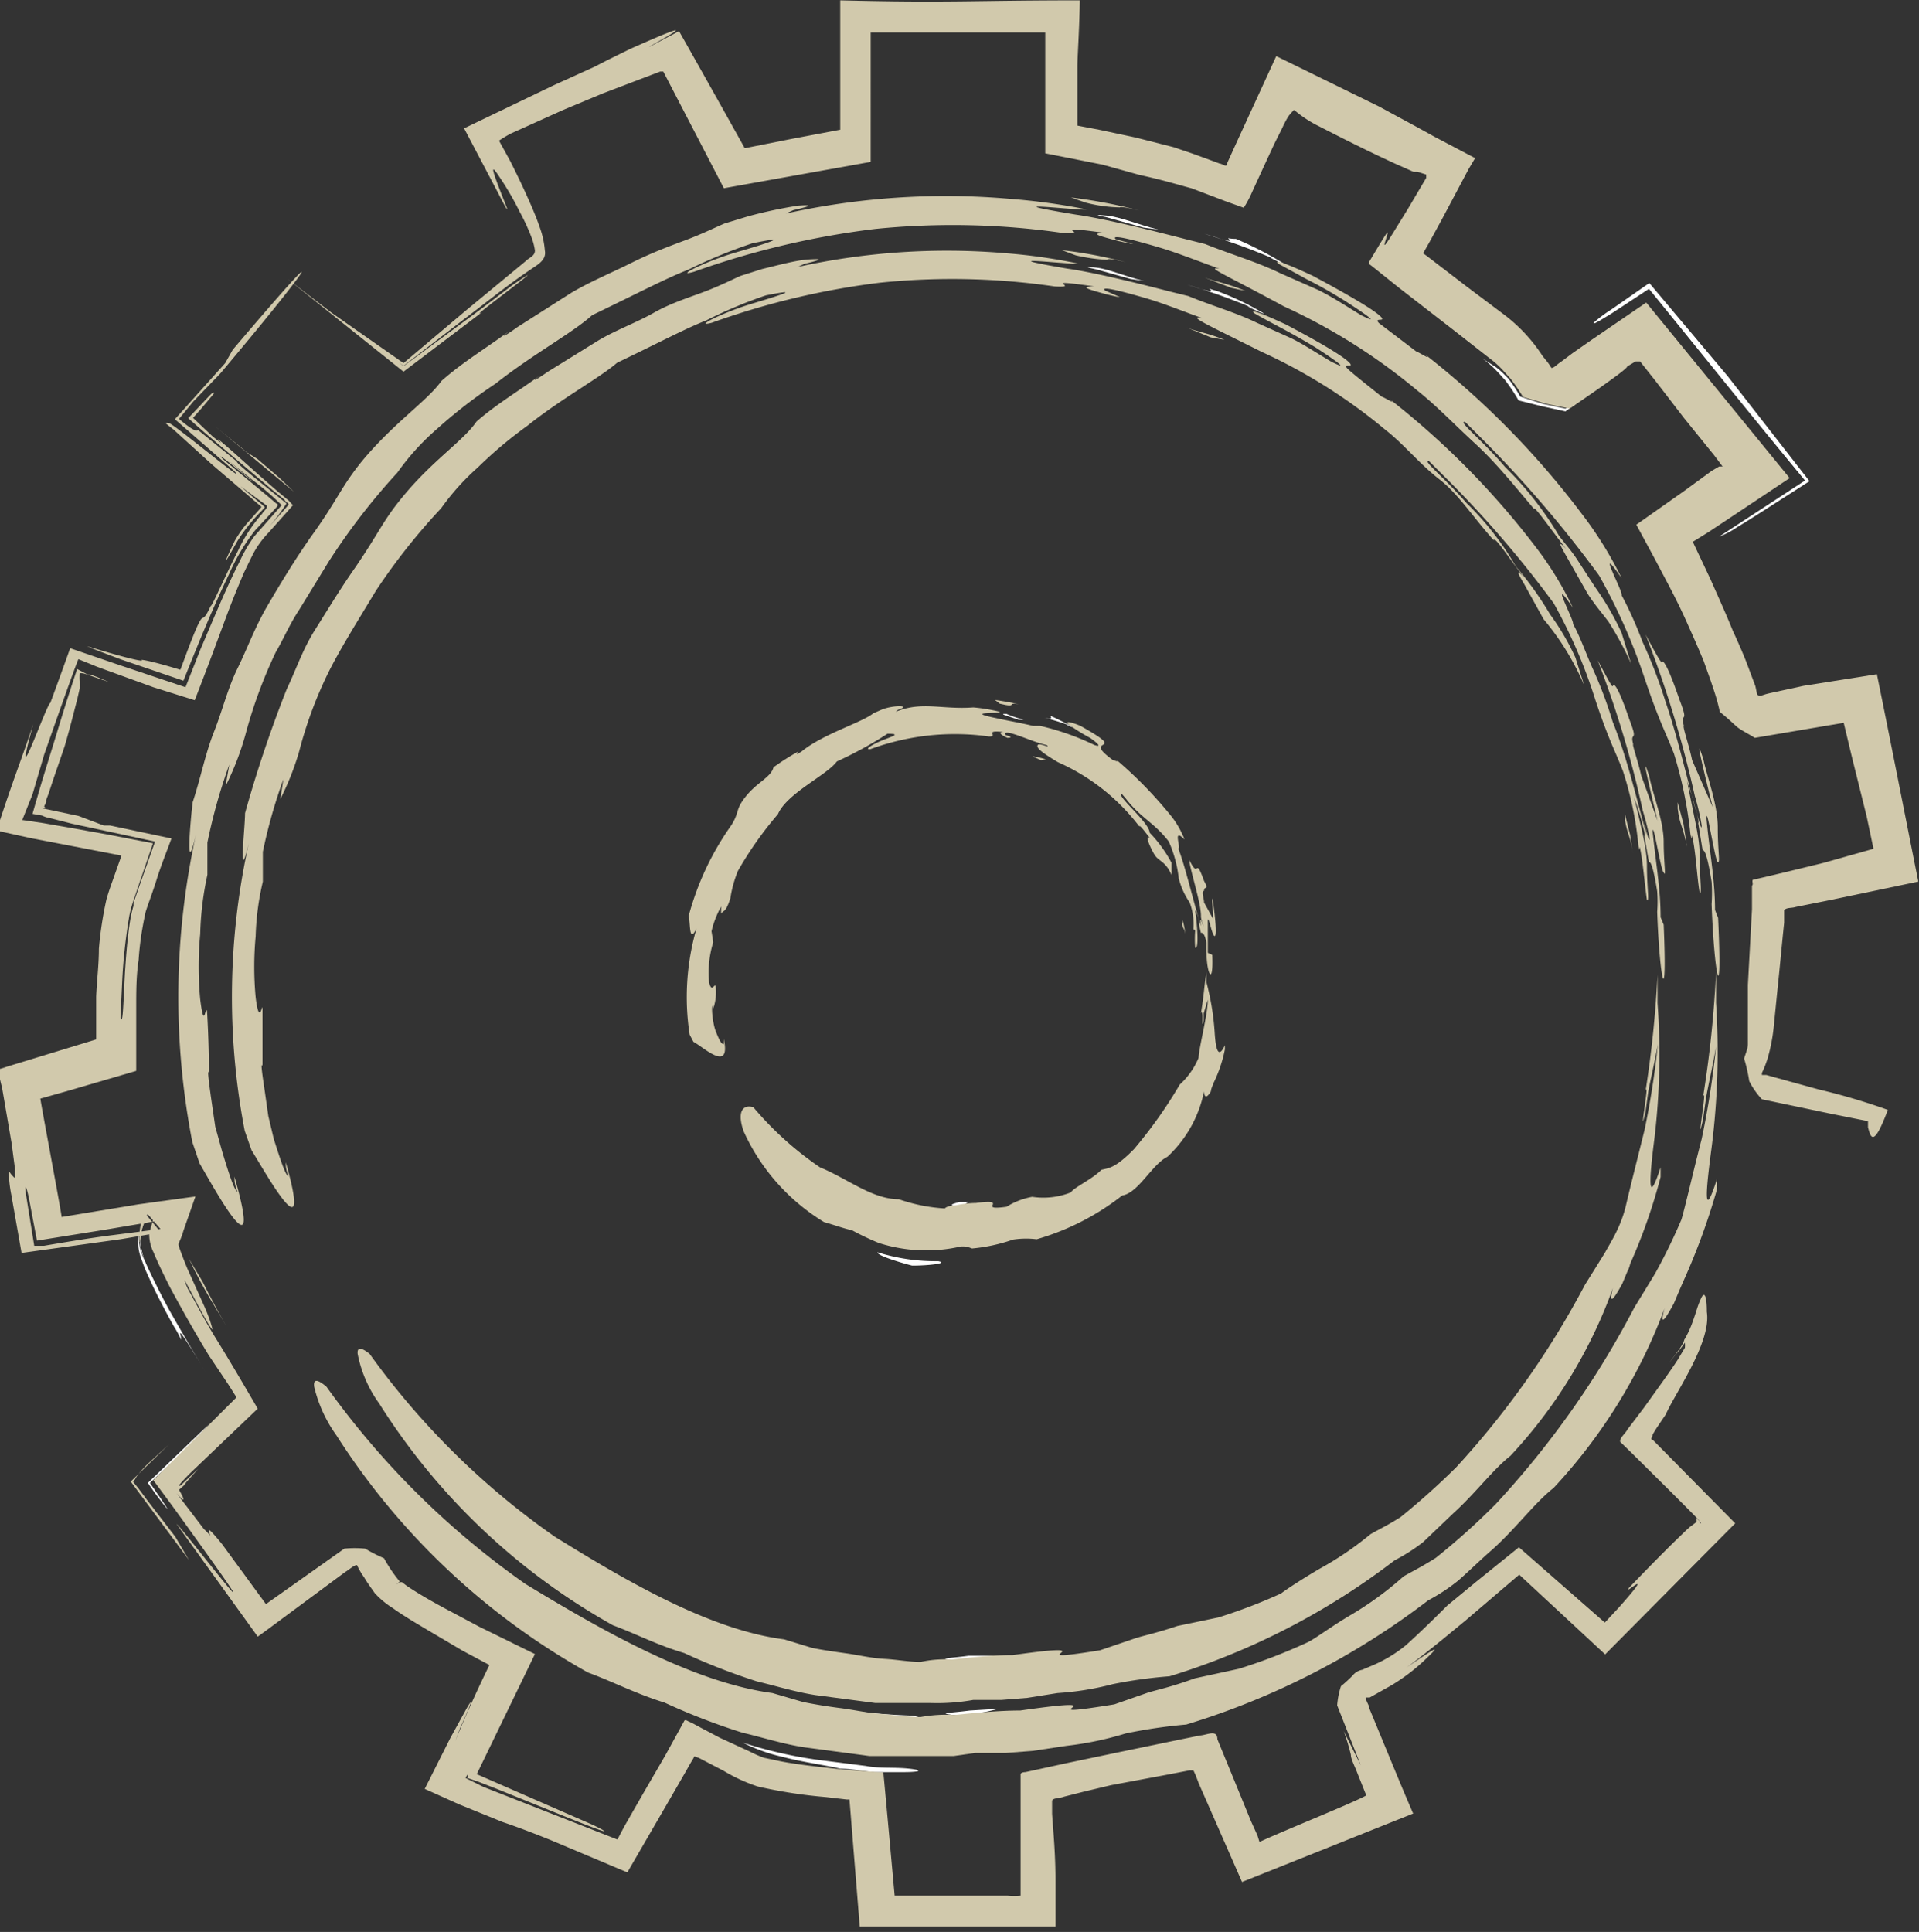 <svg id="Layer_1" data-name="Layer 1" xmlns="http://www.w3.org/2000/svg" viewBox="0 0 56.07 56.45"><rect x="0" y="0" width="56.07" height="56.45" fill="#333333" stroke="none"/><defs><style>.cls-1{fill:#fff;}.cls-2{fill:#d1c9ac;}</style></defs><title>Untitled-1</title><path class="cls-1" d="M44.52,13.88c-1-.42.54.3,0,0a17.28,17.28,0,0,0-2.12-.77c.88.28.7.17.66.13s0,0,.2.05A8.1,8.1,0,0,1,44.52,13.88Z" transform="translate(-7.71 -4.79)"/><path class="cls-1" d="M41.14,13l-.4-.06-1-.28c-.28-.06-.37-.09,0-.05S40.55,12.86,41.14,13Z" transform="translate(-7.71 -4.79)"/><path class="cls-2" d="M43.09,14.65l-.71-.29c.36.14.56.14,1.11.36Z" transform="translate(-7.71 -4.79)"/><path class="cls-2" d="M16.06,38.75c0,.09,0,.21.08.42-.09-.07-.18-.31-.43-1.1l-.16-.67-.11-.77c-.07-.47-.12-.83-.06-.69l0,.18s0-.93,0-1.86c0-.21-.09.57-.2-.33a9.66,9.66,0,0,1,0-1.78,7.87,7.87,0,0,1,.21-1.6v-.87a15.24,15.24,0,0,1,.6-2.12l-.09.58a8,8,0,0,0,.55-1.39,12.1,12.1,0,0,1,.82-2.24c.33-.68.88-1.56,1.43-2.47a18.28,18.28,0,0,1,1.9-2.4,7,7,0,0,1,1.07-1.19,12.46,12.46,0,0,1,1.45-1.22c1-.8,2.1-1.39,2.62-1.84,1.31-.63,2-1,2.61-1.24a13.23,13.23,0,0,1,1.74-.73c1.11-.22.4,0-.43.25s-1.72.7-1.15.55a22.56,22.56,0,0,1,4.91-1.17,20.75,20.75,0,0,1,5.11.11c.85.05-.59-.25,1.16,0-.58,0,0,.13.64.31-.66-.18,0,0,.1,0L40,13.28c-.15-.14.42,0,1.18.22s1.64.62,2.22.76-.59-.22-.7-.19.47.3,1.87,1a16,16,0,0,1,3.62,2.28c.54.42,1,1,1.57,1.44s1,1.13,1.6,1.79c0-.17.52.63.87,1.07-.24-.26-.17-.1,0,.18l.58,1.05A7.65,7.65,0,0,1,54,24.82L53.74,24A7.12,7.12,0,0,0,53,22.74a9.85,9.85,0,0,0-1-1.4,8.43,8.43,0,0,0-1.44-1.85c-.64-.74-1.32-1.27-1.09-1.22l.39.39a31.46,31.46,0,0,1,3.25,3.76,15,15,0,0,1,1.22,2.84c.39,1.17.57,1.46.8,2.06a10.1,10.1,0,0,1,.45,2.16c.06.37,0-.17.07.2s.12,1,.18,1.4c.08.09,0-.38,0-1,0-.32-.07-.69-.14-1s-.16-.7-.24-1a6.48,6.48,0,0,1,.25.8c.1.36.06.3.06.36l.13.75s.08-.16.24.84a4,4,0,0,1,0,.6c.07,2,.3,3,.19.38l-.09-.22c0-.83-.15-1.65-.23-2.48,0-.42.24,1.15.32,1.17.08.18,0-.27,0-.89S56,28,55.9,27.48c-.3-.95.08.61.24,1.29l-.48-1.33c-.08-.38-.27-.91-.23-.9-.11-.42.17,0-.11-.72-.36-1.06-.46-1.05-.48-1s0,.1-.45-.74a29.62,29.62,0,0,1,1.32,4.4,7.79,7.79,0,0,1,.2.8c0,.35-.33-1.29-.08-.07-.29-1-.55-2.21-1-3.33a12.26,12.26,0,0,0-.6-1.59c-.21-.48-.37-.94-.56-1.27.06-.06-.75-1.56,0-.47a9.9,9.9,0,0,0-1.06-1.74,23.73,23.73,0,0,0-4.3-4.36c.24.2-.15-.05-.23-.07-.64-.51-.91-.73-1-.82s0-.09.07-.09.14-.14-1.87-1.2c-.71-.33-1.1-.47-.91-.32.5.29,1,.52,1.79,1,0,0,1.24.8.45.41-.44-.26-.81-.51-1.18-.69l-1-.45c-.64-.31-1.27-.48-2-.78l-.53-.13c-.62-.16-2.14-.55-3-.67-2.51-.43.2-.1.31-.15a16.59,16.59,0,0,0-2.1-.3,20.22,20.22,0,0,0-6.09.4l.19-.09c.59-.14.49-.15.13-.13s-.94.18-1.36.28l-.63.2c-.25.11-.6.29-1.05.46s-1,.34-1.49.62-1.1.5-1.62.81l-1.47.91c-.36.25-.53.34-.22.1-.61.45-1.29.85-1.87,1.36-.38.56-1.27,1.12-2.15,2.19-.6.73-.66,1-1.39,2.07-.45.64-.82,1.26-1.18,1.83s-.55,1.16-.82,1.72a36.63,36.63,0,0,0-1.22,3.63c0,.45-.21,2.2.11.88a20.68,20.68,0,0,0-.12,8.4l.2.57C15.44,39,16.87,41.6,16.06,38.75Z" transform="translate(-7.71 -4.79)"/><path class="cls-2" d="M55.43,29.8l-.09-.61-.15-.6v.17C55.27,29.23,55.35,29.18,55.43,29.8Z" transform="translate(-7.71 -4.79)"/><path class="cls-1" d="M32.48,54.93l.94.09.8,0c.42,0,.58,0,.16-.1a19.64,19.64,0,0,1-2.29-.21,11.7,11.7,0,0,1-2.25-.49,4.85,4.85,0,0,0,1.07.38C31.49,54.76,32.17,54.84,32.48,54.93Z" transform="translate(-7.71 -4.79)"/><path class="cls-2" d="M40.6,12.45a13.24,13.24,0,0,0-1.86-.35l.4.15a4.94,4.94,0,0,0,.91.13C40.1,12.36,40.09,12.33,40.6,12.45Z" transform="translate(-7.71 -4.79)"/><path class="cls-1" d="M38.84,53.88s.39-.15-.4,0a8.28,8.28,0,0,1-1.19.22A7.23,7.23,0,0,0,38.84,53.88Z" transform="translate(-7.71 -4.79)"/><path class="cls-1" d="M42.86,52.63l-.24-.07a6.5,6.5,0,0,1-1.49.55A8.19,8.19,0,0,0,42.86,52.63Z" transform="translate(-7.71 -4.79)"/><path class="cls-1" d="M34.44,53.89a7,7,0,0,0,2.24,0c.55-.07,1-.1,1.94-.17a4.53,4.53,0,0,0,1.73-.44c0-.07-.31,0-.61,0-1,.16,0,.17-1.53.46a10.65,10.65,0,0,1-2.38,0C33.26,53.65,35.83,53.9,34.44,53.89Z" transform="translate(-7.71 -4.79)"/><polygon class="cls-1" points="35.03 47.52 33.93 47.92 34.51 47.81 35.03 47.52"/><polygon class="cls-1" points="26.75 48.67 25.77 48.68 27.53 48.78 26.75 48.67"/><path class="cls-1" d="M36.79,53.17l-.78,0c-.57.08-1,.07-.38.14A4.49,4.49,0,0,0,36.79,53.17Z" transform="translate(-7.71 -4.79)"/><path class="cls-2" d="M18.79,45.8a19.06,19.06,0,0,0,6.83,6.48c.65.24,1.3.58,2.08.81a18.4,18.4,0,0,0,2.13.83c.55.13,1.12.31,1.71.4l1.74.23c.57,0,1.11,0,1.6,0a6,6,0,0,0,1.27-.09l.83,0,.75-.06.88-.14A8.44,8.44,0,0,0,40.22,54a13.36,13.36,0,0,1,1.66-.23,20.78,20.78,0,0,0,6.58-3.39,5.32,5.32,0,0,0,.83-.53l.89-.85c.63-.57,1.16-1.28,1.66-1.67a14.21,14.21,0,0,0,3-4.91s-.23.8.27-.12l.15-.36a.82.82,0,0,0,.08-.22,16.4,16.4,0,0,0,.89-2.54c0-.25,0-.33,0-.28-.38,1.16-.34.4-.18-.85a20.59,20.59,0,0,0,.09-3.95v-.83a32.19,32.19,0,0,1-.35,3.4c.13-.39-.22,1.57,0,.6l.08-.59c.09-.46.2-.92.28-1.38a24.29,24.29,0,0,1-.39,2.51c-.21.85-.39,1.55-.54,2.19s-.44,1.07-.62,1.4l-.58.93a25.26,25.26,0,0,1-3.76,5.33,21.52,21.52,0,0,1-1.63,1.46c-.38.24-.62.35-.88.5a9.42,9.42,0,0,1-1.47,1c-.53.31-1,.62-1.14.73a15.75,15.75,0,0,1-1.83.7l-1.2.25c-.65.22-1,.28-1.26.37l-1,.34c-2.69.43.52-.29-2.55.14-.58,0-1.25.07-1.78.13a3.28,3.28,0,0,0-.91.07c-.34,0-.7-.07-1.07-.09s-.74-.11-1.1-.16-.71-.1-1-.16l-.82-.25c-2.14-.27-4.56-1.67-6.7-3a22.51,22.51,0,0,1-5.41-5.34c-.25-.2-.37-.2-.35,0A3.66,3.66,0,0,0,18.79,45.8Z" transform="translate(-7.71 -4.79)"/><path class="cls-1" d="M45.17,12.46c-1-.44.58.32,0,0a18.16,18.16,0,0,0-2.27-.84c.94.31.75.19.71.15s0,0,.21,0A10.27,10.27,0,0,1,45.17,12.46Z" transform="translate(-7.71 -4.79)"/><path class="cls-1" d="M41.56,11.5l-.44-.06-1.07-.3c-.3-.06-.4-.09,0-.05S40.92,11.34,41.56,11.5Z" transform="translate(-7.71 -4.79)"/><path class="cls-2" d="M43.68,13.2l-.78-.3c.39.14.61.15,1.2.39Z" transform="translate(-7.71 -4.79)"/><path class="cls-2" d="M14.56,39.17c0,.1,0,.23.09.45-.09-.07-.19-.33-.45-1.19L14,37.71l-.12-.82c-.07-.51-.12-.89-.06-.75l0,.2c0-.05,0-1-.06-2-.05-.22-.08.62-.2-.35a10.21,10.21,0,0,1,0-1.91,9.2,9.2,0,0,1,.21-1.73l0-.94a16.26,16.26,0,0,1,.64-2.28l-.11.63a8.28,8.28,0,0,0,.58-1.5,14,14,0,0,1,.89-2.42c.21-.35.39-.79.68-1.23l.87-1.42a19,19,0,0,1,2-2.59,7.17,7.17,0,0,1,1.15-1.27A14.67,14.67,0,0,1,22.19,16c1.09-.86,2.26-1.49,2.82-2,1.41-.68,2.17-1.08,2.81-1.33a14.72,14.72,0,0,1,1.87-.77c1.2-.25.44,0-.46.26s-1.86.75-1.24.57a24.46,24.46,0,0,1,5.29-1.25,22.44,22.44,0,0,1,5.5.12c.91.06-.63-.26,1.24,0-.62,0,0,.13.69.32-.7-.19,0,0,.11,0l-.51-.14c-.16-.15.46,0,1.27.24s1.77.67,2.39.81-.64-.23-.75-.2.51.3,2,1.11a17.3,17.3,0,0,1,3.9,2.46c.58.46,1.09,1,1.69,1.55s1.13,1.21,1.73,1.92c-.05-.18.56.69.93,1.16-.26-.28-.18-.12,0,.2l.63,1.11c.24.37.42.56.61.82a9,9,0,0,1,.66,1.23l-.28-.91a8.25,8.25,0,0,0-.77-1.33l-.54-.83c-.18-.27-.38-.49-.52-.68a9.77,9.77,0,0,0-1.57-2c-.68-.8-1.42-1.37-1.17-1.32l.42.42a34.47,34.47,0,0,1,3.49,4.06,17.08,17.08,0,0,1,1.33,3c.42,1.25.61,1.57.86,2.21a12.2,12.2,0,0,1,.48,2.34c.07.39,0-.19.08.21s.12,1.11.19,1.51c.08.09,0-.41,0-1.11,0-.34-.08-.74-.16-1.12L57,27.6c.1.33.15.4.26.86s.07.32.07.39l.13.8s.09-.17.26.91a4.7,4.7,0,0,1,0,.65c.08,2.14.32,3.19.19.4l-.09-.23c0-.89-.17-1.77-.25-2.67,0-.45.25,1.24.33,1.27s0-.3,0-1-.31-1.47-.42-2c-.32-1,.09.66.27,1.39L57.15,27c-.08-.41-.29-1-.24-1-.12-.45.17,0-.13-.77-.39-1.14-.49-1.13-.51-1.11s0,.11-.48-.79a31.93,31.93,0,0,1,1.44,4.72,6.68,6.68,0,0,1,.2.86c0,.38-.34-1.39-.07-.08-.31-1.07-.59-2.38-1-3.58a14.17,14.17,0,0,0-.66-1.71,11.26,11.26,0,0,0-.61-1.36c.07-.06-.81-1.66,0-.5a11,11,0,0,0-1.15-1.86,25,25,0,0,0-4.6-4.68c.25.22-.17-.06-.25-.08L48,14.23c-.1-.11,0-.09.07-.1s.15-.13-2-1.28c-.77-.36-1.19-.51-1-.35l.84.46c.32.16.66.35,1.08.61,0,0,1.33.85.49.43-.47-.29-.87-.55-1.26-.74l-1.11-.49c-.68-.33-1.36-.52-2.19-.85l-.56-.14c-.66-.17-2.29-.59-3.22-.72-2.7-.45.21-.1.33-.15a19,19,0,0,0-2.25-.31,21.58,21.58,0,0,0-6.55.43l.22-.1c.62-.14.51-.16.13-.13a13.6,13.6,0,0,0-1.45.31l-.69.21c-.26.11-.64.3-1.12.48s-1,.37-1.6.67-1.19.54-1.75.87l-1.57,1c-.39.28-.56.37-.23.11-.66.49-1.38.92-2,1.47-.42.59-1.37,1.2-2.32,2.34-.64.79-.71,1.13-1.5,2.22-.48.69-.88,1.35-1.26,2s-.59,1.25-.88,1.84-.44,1.23-.69,1.86-.38,1.32-.62,2.05c-.06.48-.23,2.35.1.93a22.12,22.12,0,0,0-.11,9l.21.62C13.94,39.46,15.44,42.23,14.56,39.17Z" transform="translate(-7.71 -4.79)"/><path class="cls-2" d="M57,29.53l-.1-.66-.17-.64,0,.19C56.79,28.92,56.87,28.87,57,29.53Z" transform="translate(-7.71 -4.79)"/><path class="cls-1" d="M32.26,56.47c.34,0,.69.08,1,.1h.85c.45,0,.62-.05.17-.1s-.86,0-1.27-.08l-1.18-.15a12.64,12.64,0,0,1-2.41-.53,4.86,4.86,0,0,0,1.14.41C31.2,56.29,31.93,56.38,32.26,56.47Z" transform="translate(-7.71 -4.79)"/><path class="cls-2" d="M41,10.94a15,15,0,0,0-2-.38l.43.15a4.29,4.29,0,0,0,1,.14S40.42,10.8,41,10.94Z" transform="translate(-7.71 -4.79)"/><path class="cls-1" d="M39.09,55.42s.41-.16-.44,0a11.07,11.07,0,0,1-1.28.23A8.64,8.64,0,0,0,39.09,55.42Z" transform="translate(-7.71 -4.79)"/><path class="cls-1" d="M43.41,54.09,43.16,54a7.57,7.57,0,0,1-1.61.59A9,9,0,0,0,43.41,54.09Z" transform="translate(-7.71 -4.79)"/><path class="cls-1" d="M34.35,55.44a7.45,7.45,0,0,0,2.41,0l2.09-.18a4.7,4.7,0,0,0,1.86-.47c0-.06-.33,0-.65,0-1.05.17,0,.17-1.65.47a11.42,11.42,0,0,1-2.56.06C33.08,55.2,35.85,55.46,34.35,55.44Z" transform="translate(-7.71 -4.79)"/><polygon class="cls-1" points="35.58 48.98 34.39 49.41 35.02 49.29 35.58 48.98"/><polygon class="cls-1" points="26.66 50.23 25.61 50.23 27.5 50.34 26.66 50.23"/><path class="cls-1" d="M36.88,54.72l-.83.05c-.62.08-1,.07-.41.14A5.3,5.3,0,0,0,36.88,54.72Z" transform="translate(-7.71 -4.79)"/><path class="cls-2" d="M17.54,46.73a20.7,20.7,0,0,0,7.35,6.93c.71.26,1.4.62,2.24.88a19.15,19.15,0,0,0,2.28.88c.6.14,1.21.34,1.84.43l1.87.25c.6,0,1.18,0,1.71,0h.74l.63-.09.89,0,.79-.06,1-.15a9.47,9.47,0,0,0,1.72-.36,15,15,0,0,1,1.77-.26,22.28,22.28,0,0,0,7.07-3.63,5.49,5.49,0,0,0,.88-.58c.31-.27.63-.59,1-.91.68-.61,1.24-1.37,1.78-1.79a15.72,15.72,0,0,0,3.25-5.26s-.26.85.27-.14l.16-.38.1-.23a19.42,19.42,0,0,0,1-2.73c0-.27,0-.36,0-.3-.4,1.25-.34.43-.16-.91a22.16,22.16,0,0,0,.13-4.23v-.9a32.41,32.41,0,0,1-.38,3.65c.14-.41-.23,1.7,0,.65l.09-.64c.09-.49.21-1,.29-1.48a26.11,26.11,0,0,1-.42,2.7c-.26,1-.47,1.94-.59,2.35A16.44,16.44,0,0,1,56.07,42l-.61,1a26.27,26.27,0,0,1-4.05,5.74,20.3,20.3,0,0,1-1.75,1.57c-.41.26-.66.38-.94.54A9.71,9.71,0,0,1,47.14,52c-.57.34-1,.67-1.23.78a16.65,16.65,0,0,1-2,.77l-1.29.28c-.69.25-1,.31-1.35.41l-1,.35c-2.9.47.55-.29-2.75.18-.62,0-1.34.07-1.91.13a4.17,4.17,0,0,0-1,.06c-.37,0-.76-.06-1.16-.09s-.79-.12-1.18-.17-.76-.11-1.1-.18l-.89-.26c-2.3-.31-4.92-1.79-7.22-3.19a24.27,24.27,0,0,1-5.81-5.76c-.27-.23-.39-.23-.36,0A4,4,0,0,0,17.54,46.73Z" transform="translate(-7.71 -4.79)"/><path class="cls-1" d="M39,26c-.36-.14.2.13,0,0a7.76,7.76,0,0,0-.82-.25C38.8,25.91,37.9,25.44,39,26Z" transform="translate(-7.71 -4.79)"/><path class="cls-1" d="M37.62,25.82h-.15c-.21-.08-.65-.19-.35-.17A3.29,3.29,0,0,0,37.62,25.82Z" transform="translate(-7.71 -4.79)"/><path class="cls-2" d="M38.12,27l-.24-.11a2.07,2.07,0,0,1,.39.09Z" transform="translate(-7.71 -4.79)"/><path class="cls-2" d="M28.86,35.15v.15c-.07,0-.12-.09-.23-.36s-.15-.84-.08-.75l0,.07a1.48,1.48,0,0,0,.07-.66c-.05-.07-.11.21-.19-.1a3,3,0,0,1,.12-1.18L28.5,32a2.77,2.77,0,0,1,.28-.72v.21c.08-.13.12,0,.27-.45a3.48,3.48,0,0,1,.22-.8,10.52,10.52,0,0,1,1.17-1.66c.26-.61,1.43-1.14,1.72-1.54a11.6,11.6,0,0,0,1.48-.81c.4,0,.16.07-.12.18s-.59.29-.38.27a7.16,7.16,0,0,1,3.47-.37c.3,0-.19-.2.42-.13-.21,0,0,.14.21.2-.23-.07,0,0,0-.06l-.16-.06c-.07-.22.8.22,1.21.3.15.12-.21-.08-.26,0s.12.22.59.5A6.07,6.07,0,0,1,41,28.94c0-.08.2.21.32.35-.19-.16,0,.27.12.47s.33.19.5.6V30a3.93,3.93,0,0,0-.64-.88c0-.29-1-1.1-.81-1.13l.12.14c.43.56.83.7,1.25,1.25a3.6,3.6,0,0,1,.29,1.07,2.17,2.17,0,0,0,.32.71,1.83,1.83,0,0,1,.11.77c0,.13,0-.07.05.06a3.34,3.34,0,0,0,0,.49c.12.06.06-.67,0-1.1a1.26,1.26,0,0,1,.11.28c0,.13,0,.11,0,.13l.06.26s.1-.06.16.29c0,.08,0,.15,0,.22,0,.71.21,1.07.17.13L43,32.63c0-.29,0-.59,0-.9s.12.41.2.41,0-.68-.05-1,0,.24,0,.49l-.26-.47c0-.13-.09-.33,0-.34,0-.16.16,0,0-.29-.28-.78-.13,0-.43-.61,0,.22.35,1.27.34,1.64,0,.1.05.19.07.29s-.13-.46-.07,0c-.22-.7-.45-1.72-.66-2.26.08-.05-.18-.63.18-.27a2.66,2.66,0,0,0-.37-.66A12.29,12.29,0,0,0,40.34,27c.08.08-.08,0-.11,0-1-.73.57-.15-.95-1-.28-.12-.44-.14-.37-.06a5,5,0,0,0,.65.41s.45.31.13.21A7.49,7.49,0,0,0,38.1,26h-.21c-.22-.06-.78-.16-1.09-.23-.92-.19.08-.12.13-.18a5.08,5.08,0,0,0-.78-.13c-.9.07-1.52-.19-2.27.13l.07-.06c.43-.14-.17-.14-.49,0l-.23.1c-.33.27-1.46.6-2.09,1.11-.14.1-.21.11-.09,0a7.11,7.11,0,0,0-.74.47c-.07.29-.47.43-.8.84s-.18.45-.43.85a8.26,8.26,0,0,0-1.25,2.66c.06.18,0,.83.23.36a7.22,7.22,0,0,0-.2,3.1l.11.21C28.26,35.38,29.07,36.16,28.86,35.15Z" transform="translate(-7.71 -4.79)"/><path class="cls-2" d="M42.34,32.08a1.86,1.86,0,0,0-.08-.41l0,.06C42.23,31.9,42.31,31.87,42.34,32.08Z" transform="translate(-7.71 -4.79)"/><path class="cls-1" d="M34.36,41.77c.5,0,1.08-.07.76-.13a5.62,5.62,0,0,1-1.77-.26C33.32,41.48,34.12,41.71,34.36,41.77Z" transform="translate(-7.71 -4.79)"/><path class="cls-2" d="M37.48,25.37c-.23-.06-.47-.09-.7-.13l.14.11C37.48,25.49,37.1,25.29,37.48,25.37Z" transform="translate(-7.71 -4.79)"/><path class="cls-1" d="M36.77,40.76s.13-.12-.16,0a3.38,3.38,0,0,1-.42.13C36.26,40.84,36.92,40.81,36.77,40.76Z" transform="translate(-7.71 -4.79)"/><path class="cls-1" d="M38.18,40.19l-.11-.11a1.43,1.43,0,0,1-.52.23A1.74,1.74,0,0,0,38.18,40.19Z" transform="translate(-7.71 -4.79)"/><path class="cls-1" d="M35.17,40.62a1.3,1.3,0,0,0,.8,0,1.64,1.64,0,0,1,.69,0c.91-.19.59-.3.37-.35s0,.16-.52.3a1.84,1.84,0,0,1-.84-.07C34.76,40.41,35.67,40.6,35.17,40.62Z" transform="translate(-7.71 -4.79)"/><polygon class="cls-1" points="30.36 35.08 29.97 35.22 30.2 35.24 30.36 35.08"/><polygon class="cls-1" points="27.48 35.41 27.14 35.45 27.75 35.49 27.48 35.41"/><path class="cls-1" d="M36,39.91h-.26c-.19.06-.32.08-.12.13S35.86,40,36,39.91Z" transform="translate(-7.71 -4.79)"/><path class="cls-2" d="M29.44,37.85a6,6,0,0,0,2.35,2.65c.26.07.52.17.82.24a7.92,7.92,0,0,0,.78.37,4.54,4.54,0,0,0,2.4.1c.16,0,.16,0,.32.06a5,5,0,0,0,1.2-.26A2.53,2.53,0,0,1,38,41a7.33,7.33,0,0,0,2.5-1.28c.47-.07.87-.91,1.32-1.13a3.57,3.57,0,0,0,1.07-1.91s0,.33.2,0c0-.08.08-.23.07-.23a4,4,0,0,0,.34-1q0-.15,0-.12c-.2.43-.27.1-.3-.38a7.65,7.65,0,0,0-.24-1.46l0-.3c-.06.36-.08.74-.16,1.2.09-.13,0,.56.08.22l0-.21L43,34c0,.43-.26,1.4-.27,1.7a2.2,2.2,0,0,1-.55.78,13.32,13.32,0,0,1-1.34,1.89c-.54.55-.73.55-.95.6-.24.26-.81.52-.89.66a2.17,2.17,0,0,1-1.13.13,2.13,2.13,0,0,0-.75.29c-.92.13.14-.25-.89-.11a3,3,0,0,0-.6.07c-.17,0-.31.06-.31.09a5,5,0,0,1-1.35-.27c-.78,0-1.51-.61-2.3-.93a9.65,9.65,0,0,1-1.95-1.76C29.4,37.05,29.24,37.29,29.44,37.85Z" transform="translate(-7.71 -4.79)"/><path class="cls-1" d="M11.77,40.79a1.39,1.39,0,0,0,.1.69l.07.15a3.43,3.43,0,0,1-.12-.44,1.11,1.11,0,0,1,.07-.67s0-.06,0,0,0,.1-.09.31a1.32,1.32,0,0,0,.1.69c.07.19.15.35.23.52q.24.5.51,1c.35.62.71,1.24,1.08,1.84-.91-1.49-.74-1.14-.72-1s0,0-.2-.32c-.1-.17-.24-.43-.44-.82q-.15-.29-.33-.69-.09-.19-.18-.45A1.44,1.44,0,0,1,11.77,40.79Z" transform="translate(-7.71 -4.79)"/><path class="cls-1" d="M13.81,46.41l-.52.58-1.2,1.13c.47.67.79,1.15.15.3l-.21-.3Z" transform="translate(-7.71 -4.79)"/><path class="cls-2" d="M13.63,42.24c.22.44.46.89.71,1.33-.37-.66-.63-1-1.11-2Z" transform="translate(-7.71 -4.79)"/><path class="cls-2" d="M56.46,44.64l.2-.26a3.17,3.17,0,0,0,.28-.36.86.86,0,0,1,0,.15l-.21.35c-.2.31-.49.71-1,1.42l-.47.62c-.06.12-.23.24-.21.36l.33.32,1.11,1.1c.72.72.83.83.9.92s-.05,0,0,0l-.11-.11s0,.05,0,.11l-.2.15-.1.09-.3.29c-.41.4-.88.88-1.36,1.38-.25.32.86-.73-.31.59l-.41.44L52.09,50,50.85,51,50,51.7c-.4.4-.8.79-1.21,1.16a4,4,0,0,1-.95.58l-.33.14a.46.46,0,0,0-.28.17,4.18,4.18,0,0,1-.34.31,2.42,2.42,0,0,0-.11.56l.69,1.75-.5-1a6.45,6.45,0,0,1,.21.69c0,.13.1.3.21.59l.24.6,0,0c-.34.2-2.34,1-3.12,1.36l0,0-.06-.19L44.26,58l-.52-1.27-.46-1.12c0-.3-.31-.12-.51-.11l-.64.13-1.69.35-1.53.32-1.24.27s-.13,0-.14.06v3.55a1.94,1.94,0,0,1-.38,0l-1.2,0h-2.1c-.11-1.2-.22-2.44-.33-3.6L32.4,56.5l-.73-.08c-.42-.05-.82-.1-1.17-.17l-.47-.1a3.23,3.23,0,0,1-.41-.18l-.87-.4-.55-.29-.26-.14-.13-.06s-.09-.06-.11,0l-.55,1-.68,1.17-.52.91-.2.38L21.83,57l-.52-.26c.08-.14.08-.12.05,0l.3.1.54.21,1.73.7c1.11.45,1.91.76,1.12.37l-3.41-1.49,1.7-3.51-1.63-.8-1.05-.56c-.35-.19-.7-.39-1-.59a1.73,1.73,0,0,1-.2-.15l-.07,0h0s0,0-.1.07h0l.1-.09h0l0,0a4.21,4.21,0,0,1-.46-.68,4.49,4.49,0,0,1-.55-.28,3.08,3.08,0,0,0-.61,0l-2.29,1.62-1.28-1.75c-.52-.64-.38-.37-.36-.29s0,0-.17-.15l-.8-1.05c.3.35.21.14.07-.1l.18-.16.29-.27c-.64.61-.11.05.09-.18l-.52.49c-.07,0-.09,0-.05,0l.1-.12.21-.22,2-1.91c-.39-.67-.8-1.37-1.19-2s-.6-1.06-.85-1.5c-.41-.94.56,1.07.72,1.19,0,0-.05-.27-.28-.77l-.45-1c-.08-.19-.18-.45-.24-.62s0-.09.12-.5l.35-1-1.09.15-.58.08-2.24.37c0-.11-.62-3.38-.62-3.46l.85-.24,1.95-.57,0-1.17,0-.7c0-.45,0-.91.07-1.37a9.06,9.06,0,0,1,.19-1.33c0-.08.2-.58.33-1s.29-.81.44-1.22l-1.8-.38c.14,0,0,0-.18,0L10,28.63,8.91,28.4v0h0c.15,0,.13,0,.09-.05l.06-.12,0-.07s0,0,0,0l.07-.18c.16-.5.34-1,.47-1.39.17-.58.27-1,.37-1.38l.07-.31,0-.15v-.05a1.48,1.48,0,0,1,0-.24c.15,0,.08,0,.86.26l-.36-.15-.19-.07-.08,0-.32-.17,0,.05c-.11.33-.33,1-.58,1.83-.15.49-.31,1-.47,1.53l-.16.55-.08.28.28.05a.72.72,0,0,0,.21.07l.67.17,2.42.52-.46,1.3-.11.32-.06.17,0,.09a3.54,3.54,0,0,0-.09.38c-.09.56-.13,1.12-.16,1.59-.05.95-.06,1.54-.13,1.29l.05-1.06a16.1,16.1,0,0,1,.21-1.92,3.49,3.49,0,0,1,.1-.38l.2-.59.39-1.14-1.35-.26-1-.18-.86-.15-.61-.09L8.66,28,9,26.84c.48-1.37.88-2.5,1-2.79l.37.15.17.07.3.11,1.35.49,1.21.38c.39-1,.65-1.71.88-2.33s.34-.88.55-1.38c.11-.23.21-.44.31-.63a2.72,2.72,0,0,1,.41-.55l.58-.65.14-.16s-.08-.08-.12-.13l-.29-.24c-.86-.74-1.12-1-1.6-1.41s.24.24-.34-.23L13.35,17l.24-.27.37-.44c0-.08-.07,0-.25.19l-.5.53.48.42.92.78,1.1.93.32.26c0,.05.13.09.11.14l-.13.15-.5.56a5.49,5.49,0,0,0,.57-.75l-.94-.76c-.61-.5-.45-.4-.54-.49l-1.11-.9s0,.15-.55-.32l.42-.51.79-.82c2.53-3,3.6-4.51.36-.69l-.22.39-1.47,1.64,1.72,1.5c.54.55-1.75-1.37-1.9-1.39s-.1,0,.15.2l1.1,1,1.32,1.13.14.12a1.49,1.49,0,0,1-.12.14L15,20a3.18,3.18,0,0,0-.44.61c-.41.86-.26.61.08,0a5.17,5.17,0,0,1,.72-.9l.09-.1-.11-.1-.21-.17L14.74,19l.5.37.26.19c.05.07-.09.16-.13.24a4.46,4.46,0,0,0-.71,1.09c-.34.66-.77,1.65-.79,1.6-.35.75-.11-.18-.64,1.2l-.25.67c-.53-.16-.8-.23-1-.27s-.13,0-.12,0,0,.07-1.61-.42c.2.09.55.22,1,.39l1.82.62c.45-1.13.87-2.15,1.34-3.13a5.83,5.83,0,0,1,.75-1.26l.51-.55.11-.12s.1-.09,0-.12l-.21-.18-1.35-1.12c-.24-.24.27.17.6.44a2.29,2.29,0,0,0,.3.24l-.72-.62.68.55a7.91,7.91,0,0,1,.86.74l-.8.91a4.25,4.25,0,0,0-.43.74c-.28.55-.53,1.13-.78,1.71l-.37.87-.43,1.09-1.94-.65-1.43-.49c-.21.59-.41,1.14-.58,1.6-.1,0-1.17,3.07-.5.62-.36,1.09-.55,1.51-1.07,3.11l1,.22,2.65.51-.22.62c-.07.2-.14.38-.22.66a11,11,0,0,0-.22,1.44c0,.47-.06.93-.08,1.4l0,.71v.54l-2.88.88h0c.39-.11.26-.06,0,0,.05.2.11.46.13.53l.28,1.63.1.76c0,.31,0,.26-.08.18s-.11-.2-.1,0a3.81,3.81,0,0,0,.07.56l.3,1.7L11.23,41l1.18-.2-.48-.58a2,2,0,0,0-.15.78c0,.15,0,.12.05-.08a1,1,0,0,1,.09-.38l.1-.28.38.44L11,40.88c-.54.07-1,.14-2,.31l-.29,0c-.06-.37-.16-1-.23-1.43s0-.4.12.28l.19,1,2-.32,1.6-.27-.16-.18-.16.55a1.2,1.2,0,0,0,.13.57c.14.34.3.66.47,1,.35.65.72,1.31,1.14,2l.57.85.24.38-2.43,2.42c.44.59.84,1.14,1.16,1.59,2.84,3.94-.32-.21-.48-.31l2.37,3.29.21-.15,1.35-1,1-.74c.12-.07.25-.2.34-.2a2.12,2.12,0,0,0,.21.36c.08.14.17.26.31.46a2.57,2.57,0,0,0,.53.44c.35.25.7.45,1.05.66l1,.59.77.41c-.2.41-.65,1.35-1,2.23l.14-.38c.4-.88.37-.9.16-.52l-.44.8-.75,1.49,1,.45,1.28.52c.36.12.84.3,1.41.53l2.23.94,1.16-2,.52-.9.17-.3.09-.15c0-.08.1,0,.14,0l.73.38a4.92,4.92,0,0,0,1,.46,14.25,14.25,0,0,0,2,.31l.6.07c.06,0,0,0-.25,0l.33,0,.3,3.71h.22l.64,0,.6,0h1.09l3.17,0V59.79c0-.83-.06-1.42-.1-2l0-.37c0-.1.22-.08.34-.13l.59-.15.8-.19,1.66-.31.62-.12s.11,0,.12,0l.06.13.1.26L44,59.78l5-2c-.24-.55-.47-1.11-.71-1.69l-.57-1.38c0-.1-.13-.25-.09-.32l.1,0,.64-.36a5.64,5.64,0,0,0,.92-.69c.45-.43.59-.56-.48.17.6-.44,1.16-.91,1.72-1.37l1.57-1.34,2.51,2.33,3.8-3.83L56,46.86c-.09,0,0-.1,0-.16l.11-.18.27-.4c.27-.62,1.34-2.11,1.2-3,0-.43-.06-.63-.17-.39s-.12.34-.24.67a2.87,2.87,0,0,1-.25.54C56.89,44.09,56.68,44.34,56.46,44.64Z" transform="translate(-7.71 -4.79)"/><path class="cls-2" d="M14,17.25l2.3,1.91-.43-.41-.64-.55L14.91,18C14.7,17.81,14.47,17.64,14,17.25Z" transform="translate(-7.71 -4.79)"/><path class="cls-1" d="M58.18,15.77,55.9,13.06l-1.12.78a3.8,3.8,0,0,0-.46.34c-.06.05-.07.07,0,.05l.13-.07.33-.2,1.11-.73c1.63,2,3,3.72,4.56,5.6l-2.51,1.64a2.5,2.5,0,0,0,.56-.3c.17-.09,1.19-.75,2.08-1.32l-1.62-2.08Z" transform="translate(-7.71 -4.79)"/><path class="cls-2" d="M12.64,47l-1.11,1.08,1.7,2.29-.4-.68L12,48.61c-.21-.29-.33-.44-.4-.52.1-.13.06-.11.15-.22a3.07,3.07,0,0,1,.26-.29Z" transform="translate(-7.71 -4.79)"/><path class="cls-1" d="M48.94,12s.05-.18,0-.19l-.12.19-.16.28s0,.06,0,.08l.1.08.24.18L51,14c-.16-.11-.91-.71-1.56-1.22C48.41,12.37,49.28,11.67,48.94,12Z" transform="translate(-7.71 -4.79)"/><path class="cls-1" d="M45.61,7.54a1.67,1.67,0,0,1,.22.28l1.35.59c.44.2.88.4,1.4.66-.69-.34-1-.53-1.41-.74L46.51,8Z" transform="translate(-7.71 -4.79)"/><path class="cls-1" d="M55.2,14.89l-.93.57-.88.57c-.17,0-.36.17-.49.14a2.59,2.59,0,0,0-.37-.37,3.55,3.55,0,0,0-.23-.31,2.15,2.15,0,0,0-.19-.22,4.38,4.38,0,0,0-.39-.36l-.87-.63c-.29-.22-.61-.46-1-.74l-1.34-1.12c-.1,0,0-.11,0-.16l.1-.18.19-.34.31-.55.44-.81c.18-.34.27-.54.32-.65-.32-.12-.27-.05-.17,0l-.33.38-.23.42-.13.27a1.42,1.42,0,0,0-.07.25,1.45,1.45,0,0,1-.19.49l-.35.68c-.19.17.12.25.25.38l.56.42,1.9,1.51a6.51,6.51,0,0,1,.74.66c.09.11.18.21.25.31a4,4,0,0,1,.26.42,1.73,1.73,0,0,1,.36.29l.09.06a2.44,2.44,0,0,0,.55,0l1.11-.74.41-.29c.14-.11,0-.07-.1,0S54.19,15.58,55.2,14.89Z" transform="translate(-7.71 -4.79)"/><polygon class="cls-1" points="37.93 3.14 39.71 4 38.71 3.41 38.17 3.21 37.93 3.14"/><polygon class="cls-1" points="47.67 10.48 47.87 10.33 48 10.46 48.07 10.54 48.27 10.76 47.88 10.27 46.42 11.22 47.67 10.48"/><path class="cls-1" d="M51,15.25a2.87,2.87,0,0,1,.47.41l.21.23a5.13,5.13,0,0,1,.4.6h0l.68.17.69.15c.62-.44.74-.54,0-.08l-.33-.07-.33-.07-.66-.21a4.18,4.18,0,0,0-.36-.54l-.15-.15a2,2,0,0,0-.2-.17Z" transform="translate(-7.71 -4.79)"/><path class="cls-2" d="M60.84,36.62l-1.27-.35-.25-.07-.13,0,0,0,0-.06a3,3,0,0,0,.18-.47,5.23,5.23,0,0,0,.17-.92l.1-1c.07-.66.13-1.33.2-2l0-.36c.06-.09.23-.06.34-.1l1-.2,2.58-.54c-.39-1.95-.79-4-1.21-6.06l-2.15.34c-.39.09-1,.21-1.12.25s-.17.06-.23,0L59,24.84l-.27-.72q-.18-.45-.39-.9c-.21-.52-.43-1-.66-1.52l-.51-1.08.47-.29L60,18.76l-4.19-5.13-1.58,1.08-.56.39-.36.27c-.1.06-.2.18-.27.17a1.8,1.8,0,0,0-.18-.25l-.08-.1A4.78,4.78,0,0,0,51.68,14l-1.12-.84-1.16-.89-.11-.08.07-.12.13-.23.36-.66.77-1.45.19-.32-1.16-.61-.58-.32L48,7.9,45,6.43,43.86,8.91l-.3.66c0,.13-.14,0-.21,0l-.27-.1-.52-.19L42,9.09l-1.1-.28-1.08-.23-.63-.12c0-.6,0-1.17,0-1.74,0-.26.06-1.12.07-1.92-3.08,0-3.83.08-7,0l0,1v.48l0,.3c0,.67,0,1.34,0,2l-1.43.27-1.36.27c-.79-1.42-1.46-2.61-1.92-3.42l-.87.46c-.05,0,2.11-1.13-.56.06l-.65.32-.39.2-1.19.54L21.27,8.54l1,1.9c.21.41.28.53.25.42-.43-1.08-.53-1.38-.21-.89a8.54,8.54,0,0,1,.58,1,6.07,6.07,0,0,1,.34.73,1.76,1.76,0,0,1,.11.41c0,.17-.18.21-.27.31l-1.72,1.42L19.5,15.4l-2.1-1.47-1.3-1,3.4,2.72,2.31-1.75c-.66.41,2.45-1.86.86-.77l-.92.7L19.5,15.49l-.13-.11.13.1,1.75-1.35c.64-.48,1.27-1,2-1.49.19-.13.43-.26.38-.53a2.58,2.58,0,0,0-.15-.68c-.13-.38-.29-.73-.44-1.06s-.31-.65-.42-.87l-.33-.6a3.59,3.59,0,0,1,.35-.21L24.17,8l1.15-.48L27,6.88l.09,0,1.77,3.41,4.29-.77V7.19l0-1.45.78,0h3l.9,0,.42,0,0,.47v.1l0,.17,0,.35,0,2.44,1.67.33L41,9.9c.74.16,1.24.32,1.52.39l1,.38.53.19a3.21,3.21,0,0,0,.24-.45l.39-.85L44.94,9l.24-.48a2.75,2.75,0,0,1,.18-.34A2.12,2.12,0,0,1,45.52,8a3.47,3.47,0,0,0,.73.48c1.11.57,1.72.86,2.22,1.09l.36.16.18.08.12,0,.25.08,0,.1-.55.93-.5.81c-.24.37-.17.2-.11,0s.09-.28-.26.3l-.15.25-.09.15,0,.08.08.06.8.64,1.6,1.24,1.06.83a2.64,2.64,0,0,1,.39.36l.19.21a5.14,5.14,0,0,1,.37.54l.68.2.68.14c.91-.62,1.07-.74,1.33-.93s.37-.29.35-.3l.25-.15.05,0,.08,0,.07.09.38.48L56.91,17l.89,1.1.18.24.06.08-.1,0,0,0-.22.13-.78.57-1.42,1,.54,1,.38.72c.19.36.38.74.55,1.12s.34.76.5,1.15l.21.59.1.3a5.69,5.69,0,0,1,.16.59c.21.17.36.31.48.42s.36.22.54.34l2.6-.44.24,1,.43,1.73.2.95L61,30l-1.15.28-.89.21c-.1,0,0,.13-.06.18l0,.23,0,.46-.12,2.21,0,1c0,.18,0,.34,0,.48s0,.12,0,.25-.07.28-.11.42a4.69,4.69,0,0,1,.15.66,2.33,2.33,0,0,0,.37.53l2,.42,1.1.22,0,.18c.08.3.16.61.58-.51A18.61,18.61,0,0,0,60.84,36.62Z" transform="translate(-7.71 -4.79)"/></svg>